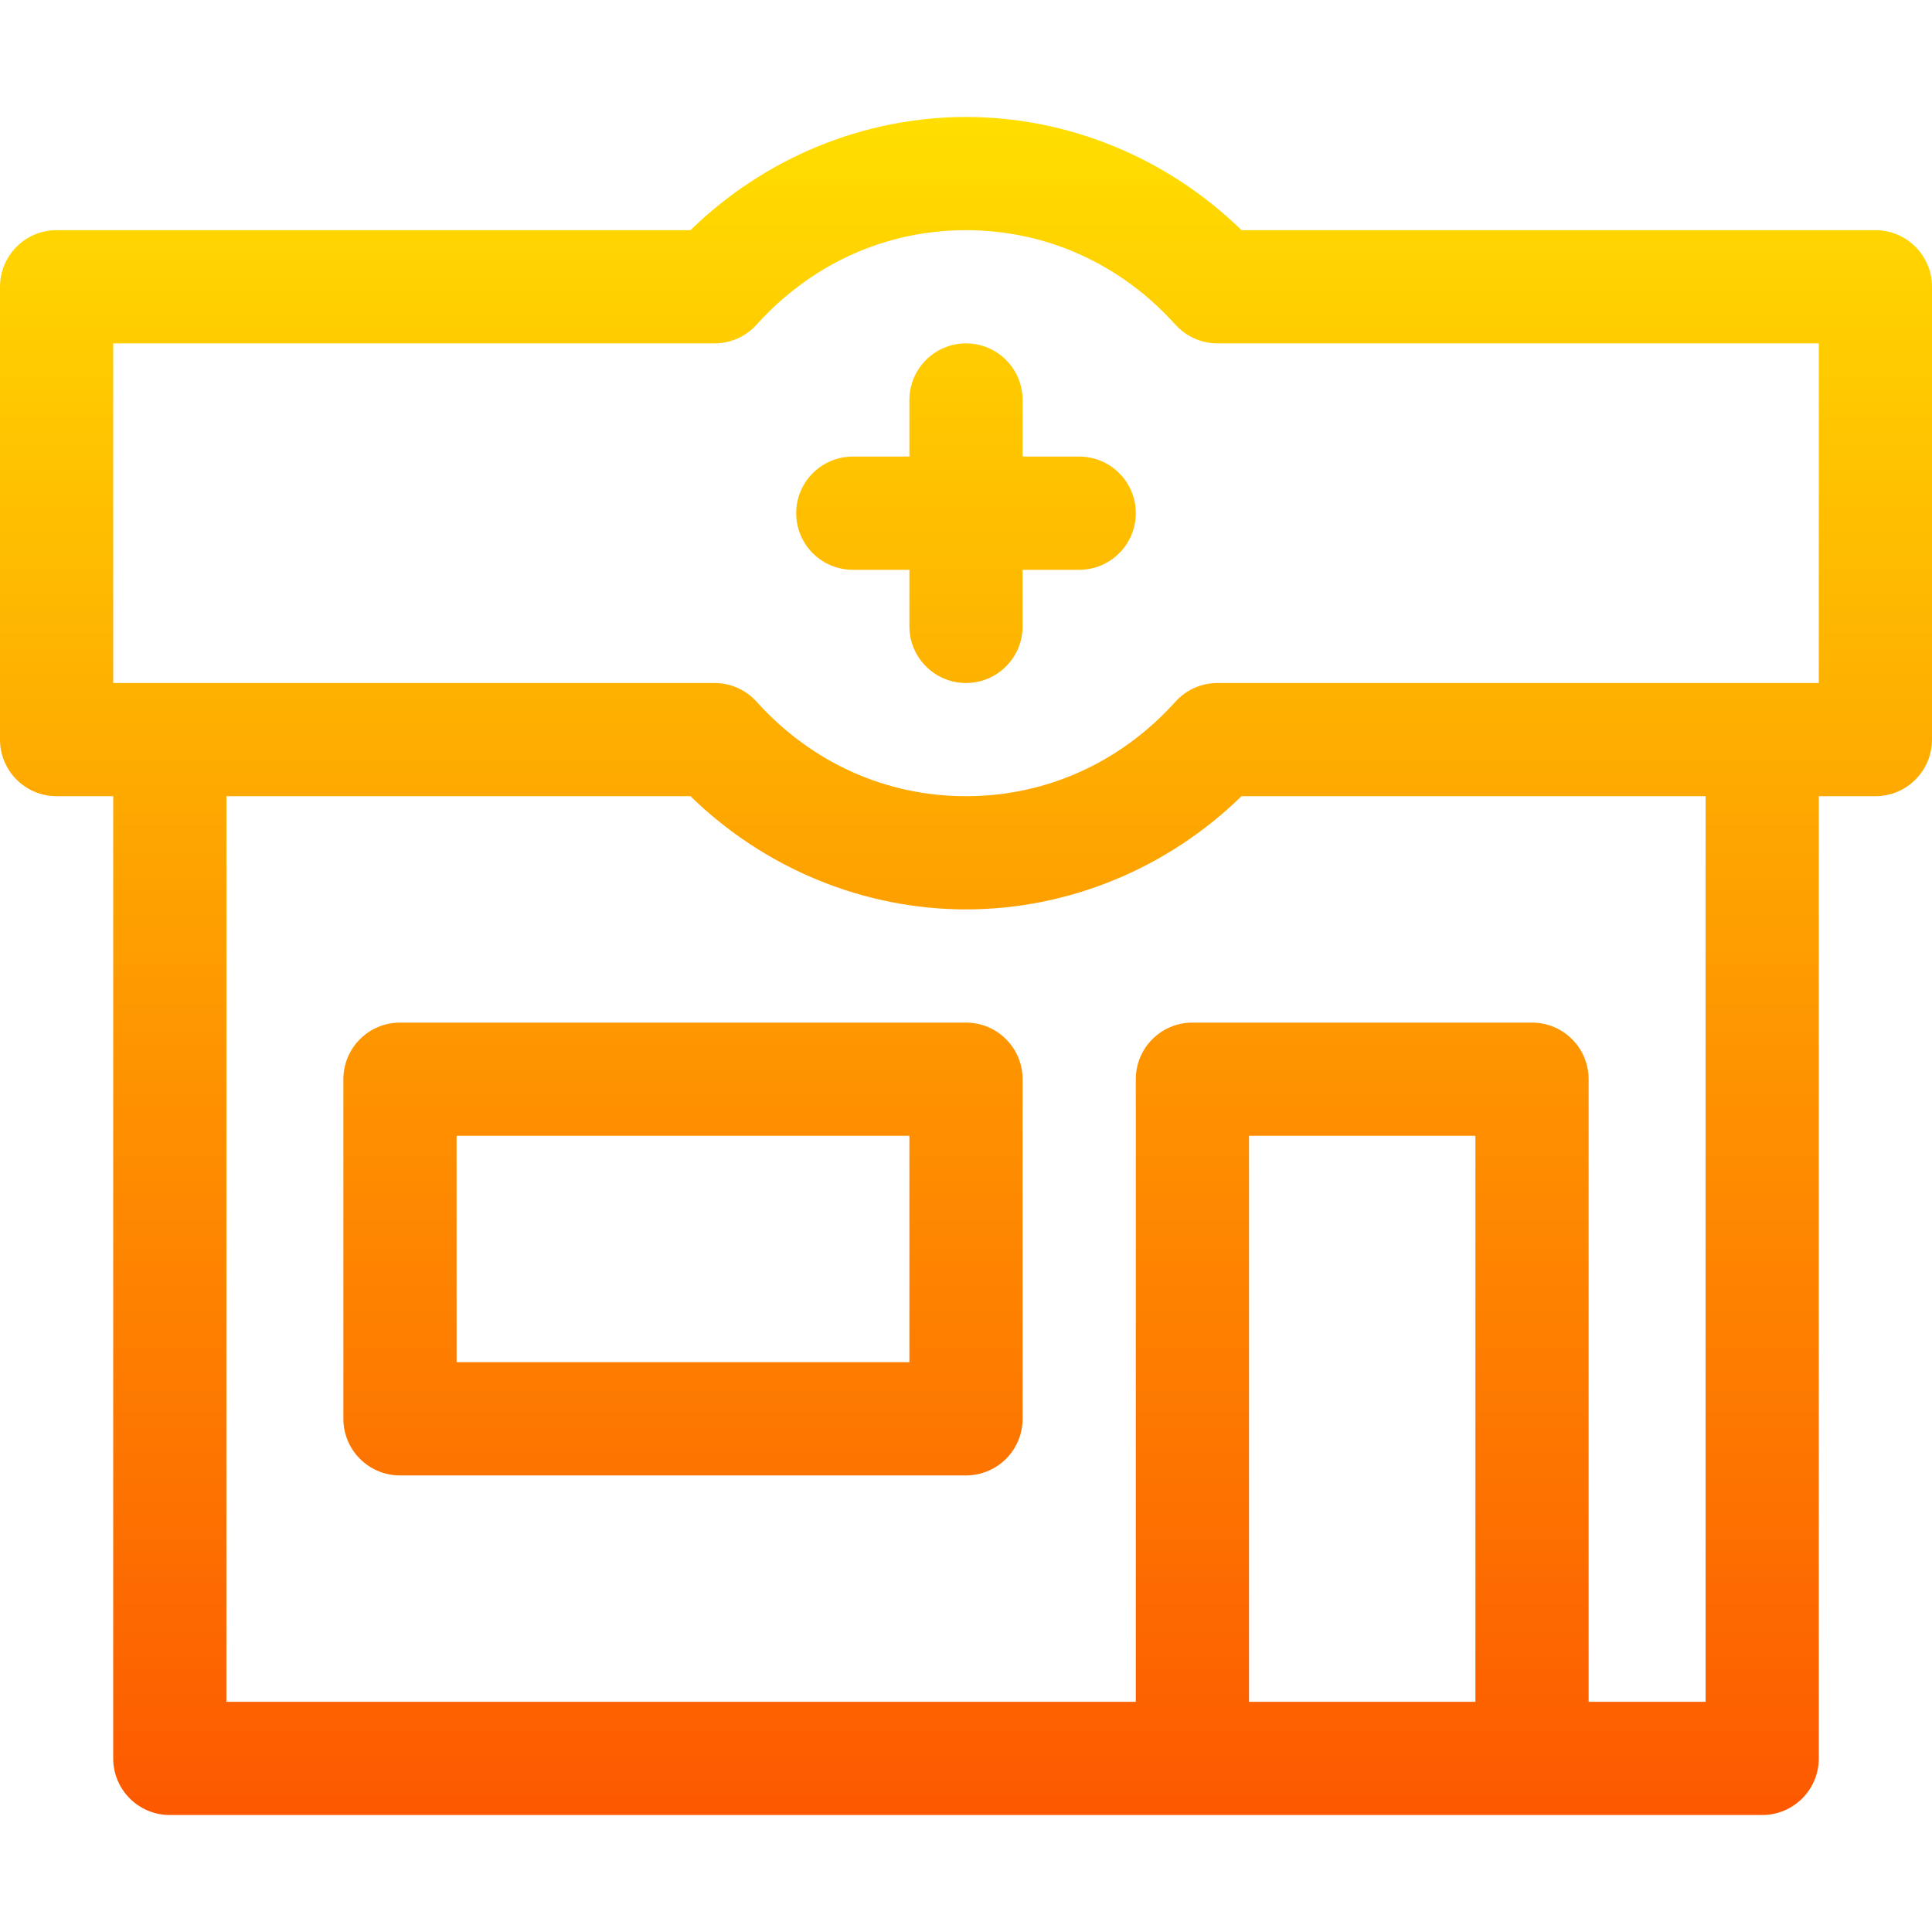 <svg id="Capa_1" enable-background="new 0 0 512 512" height="512" viewBox="0 0 512 512" width="512" xmlns="http://www.w3.org/2000/svg" xmlns:xlink="http://www.w3.org/1999/xlink"><linearGradient id="SVGID_1_" gradientUnits="userSpaceOnUse" x1="256" x2="256" y1="481" y2="31"><stop offset="0" stop-color="#fd5900"/><stop offset="1" stop-color="#ffde00"/></linearGradient><g><g><path d="m286 121h-15v-15c0-8.284-6.716-15-15-15s-15 6.716-15 15v15h-15c-8.284 0-15 6.716-15 15s6.716 15 15 15h15v15c0 8.284 6.716 15 15 15s15-6.716 15-15v-15h15c8.284 0 15-6.716 15-15s-6.716-15-15-15zm-30 150h-150c-8.284 0-15 6.716-15 15v90c0 8.284 6.716 15 15 15h150c8.284 0 15-6.716 15-15v-90c0-8.284-6.716-15-15-15zm-15 90h-120v-60h120zm256-300h-167.979c-19.62-19.144-45.866-30-73.021-30-27.156 0-53.401 10.856-73.021 30h-167.979c-8.284 0-15 6.716-15 15v120c0 8.284 6.716 15 15 15h15v255c0 8.284 6.716 15 15 15h422c8.284 0 15-6.716 15-15v-255h15c8.284 0 15-6.716 15-15v-120c0-8.284-6.716-15-15-15zm-106 390h-60v-150h60zm61 0h-31v-165c0-8.284-6.716-15-15-15h-90c-8.284 0-15 6.716-15 15v165h-241v-240h122.979c19.619 19.144 45.865 30 73.021 30s53.401-10.857 73.021-30h122.979zm30-270h-159.356c-4.25 0-8.3 1.802-11.145 4.96-14.547 16.147-34.257 25.04-55.499 25.04s-40.952-8.893-55.498-25.04c-2.845-3.157-6.895-4.96-11.145-4.96h-159.357v-90h159.357c4.25 0 8.3-1.803 11.145-4.96 14.546-16.147 34.256-25.04 55.498-25.04s40.952 8.893 55.499 25.04c2.845 3.157 6.895 4.96 11.145 4.96h159.356z" fill="url(#SVGID_1_)"/></g></g></svg>